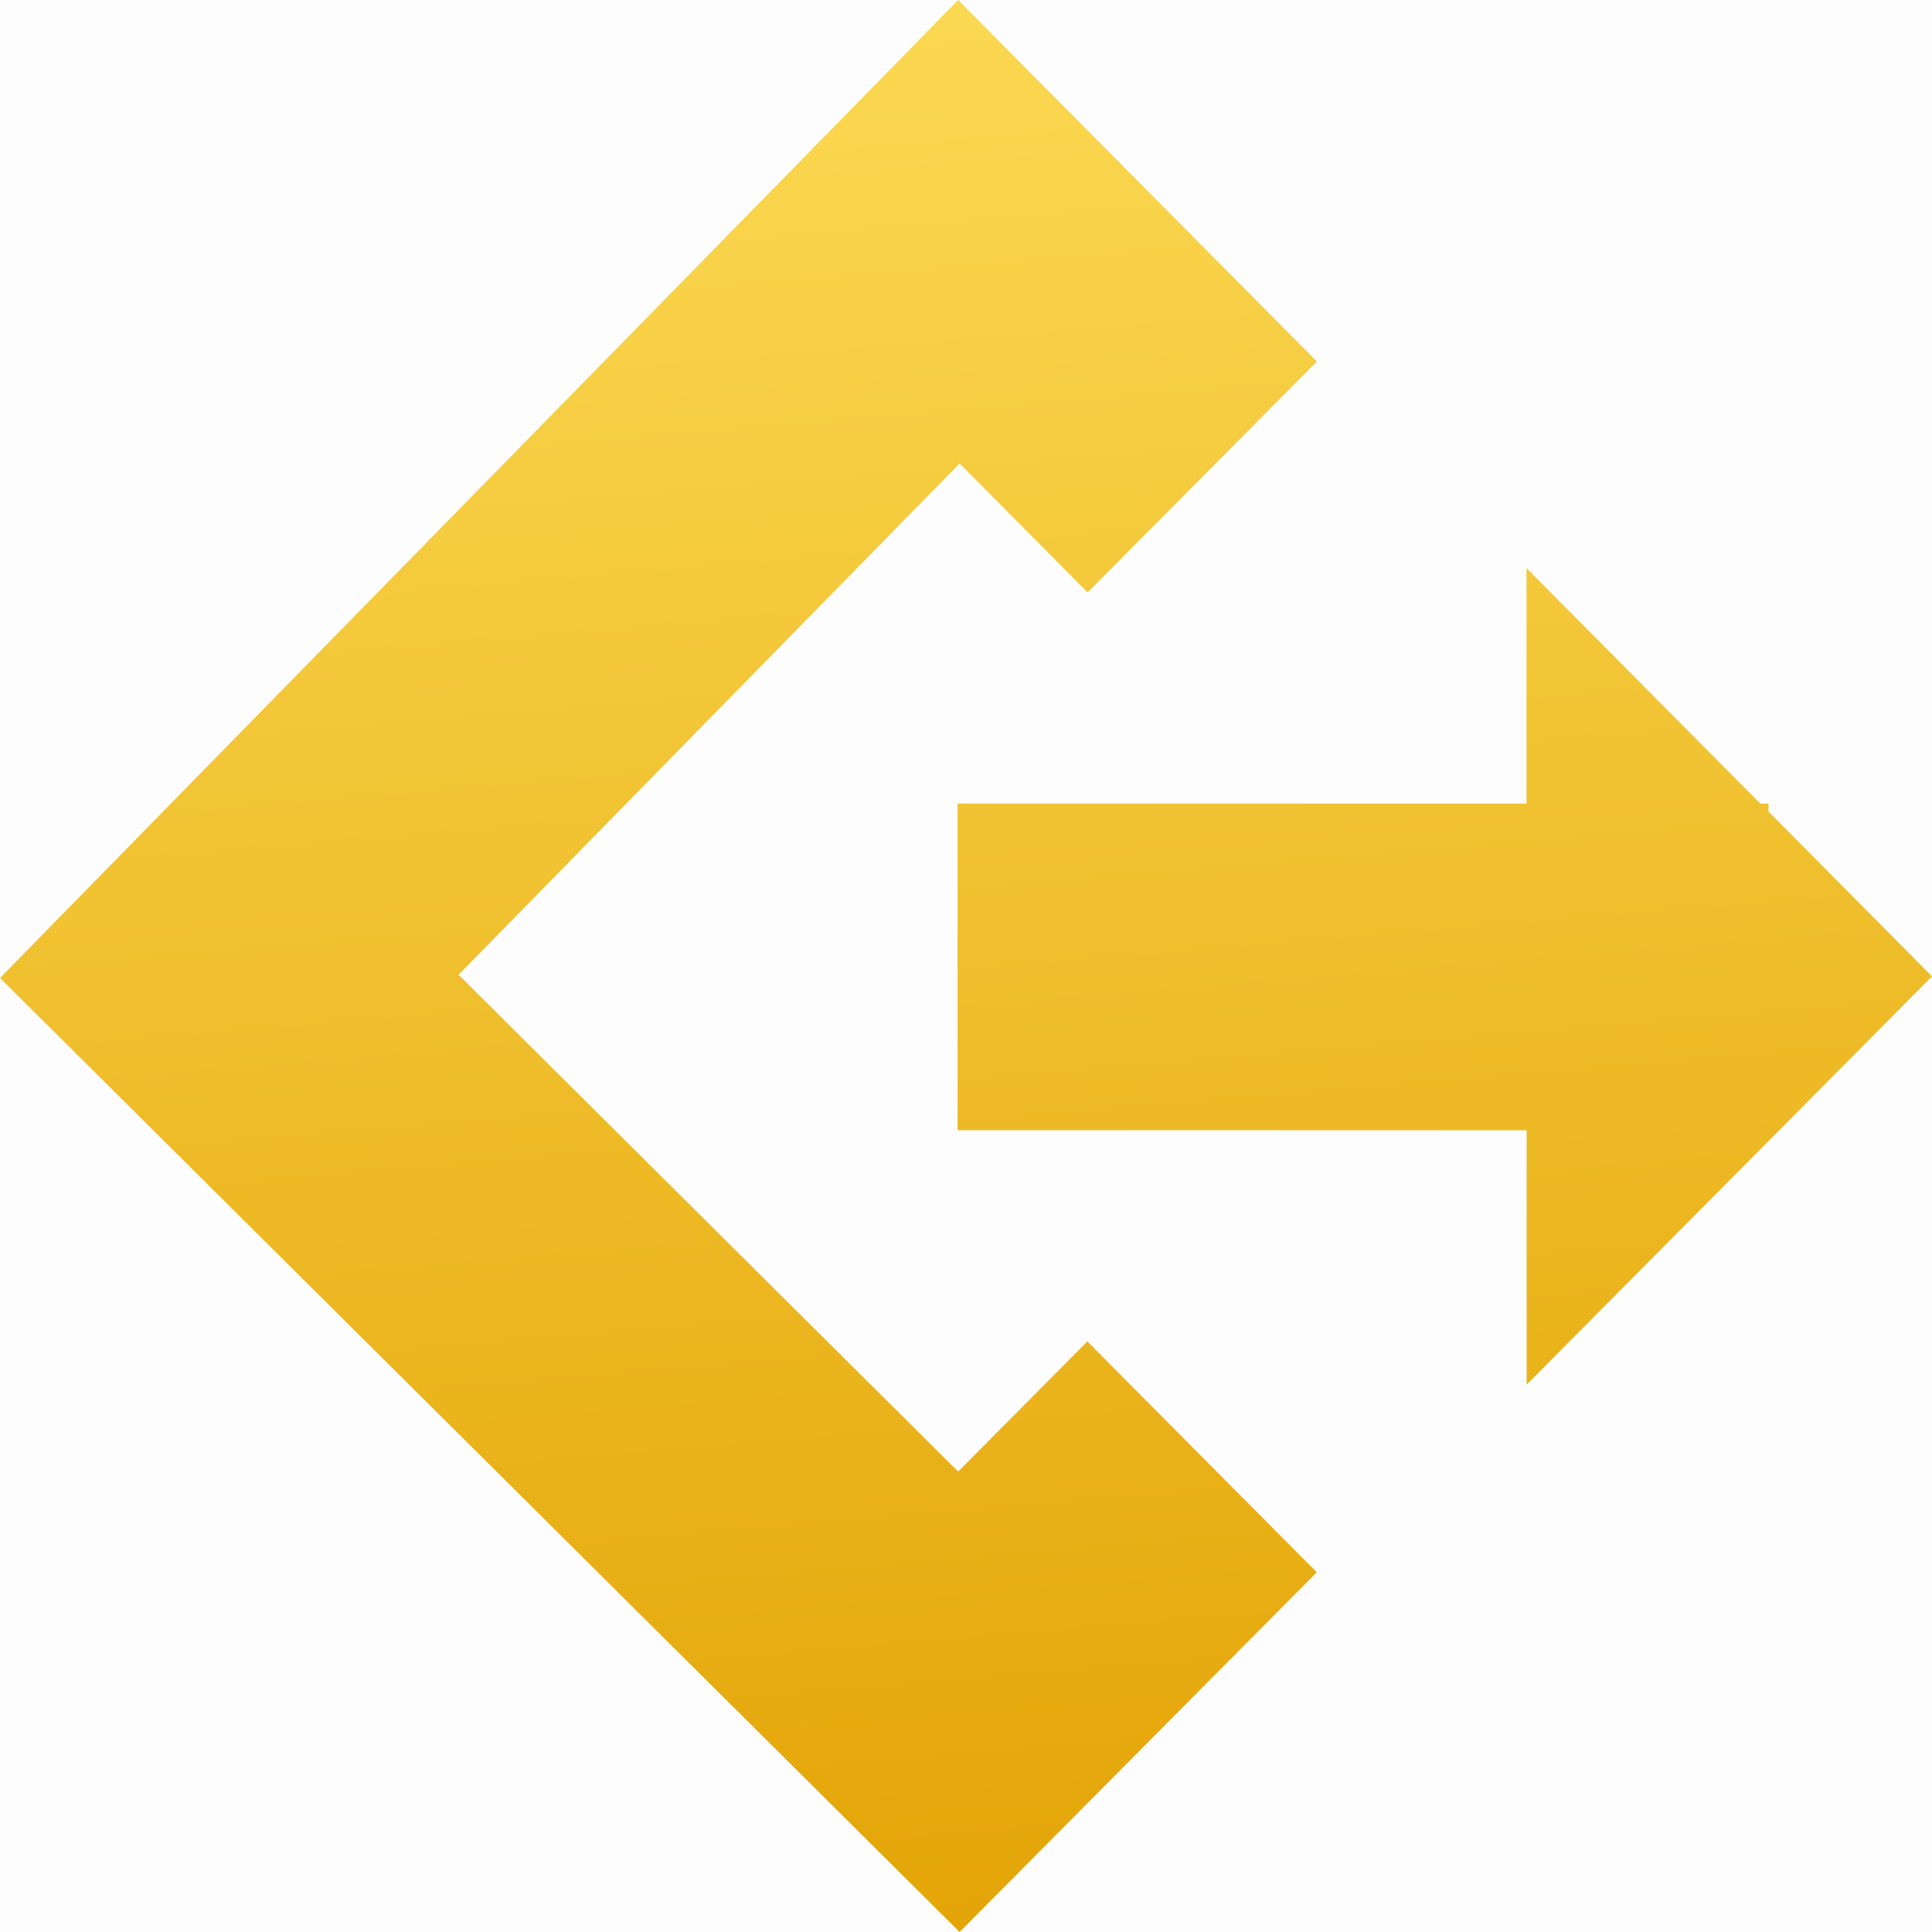 <svg width="16" height="16" viewBox="0 0 16 16" fill="none" xmlns="http://www.w3.org/2000/svg">
    <g clip-path="url(#7j8rfd3r6a)">
        <path fill="#000" fill-opacity=".01" d="M0 0h16v16H0z"/>
        <path d="m3.798 8.073 4.137 4.114 1.07-1.078 1.9 1.912L7.947 16 0 8.099 7.935 0l2.971 2.994-1.899 1.912-1.06-1.068-4.15 4.235z" fill="url(#aqktfy5n3b)"/>
        <path d="M14.58 6.655h.066v.066L16 8.086l-3.357 3.381V9.36H7.93V6.655h4.712v-1.95l1.936 1.95z" fill="url(#3ebk2rapcc)"/>
    </g>
    <defs>
        <linearGradient id="aqktfy5n3b" x1="10.16" y1="16" x2="8.827" y2=".112" gradientUnits="userSpaceOnUse">
            <stop stop-color="#E3A406"/>
            <stop offset="1" stop-color="#FBD851"/>
        </linearGradient>
        <linearGradient id="3ebk2rapcc" x1="10.16" y1="16" x2="8.827" y2=".112" gradientUnits="userSpaceOnUse">
            <stop stop-color="#E3A406"/>
            <stop offset="1" stop-color="#FBD851"/>
        </linearGradient>
        <clipPath id="7j8rfd3r6a">
            <path fill="#fff" d="M0 0h16v16H0z"/>
        </clipPath>
    </defs>
</svg>
